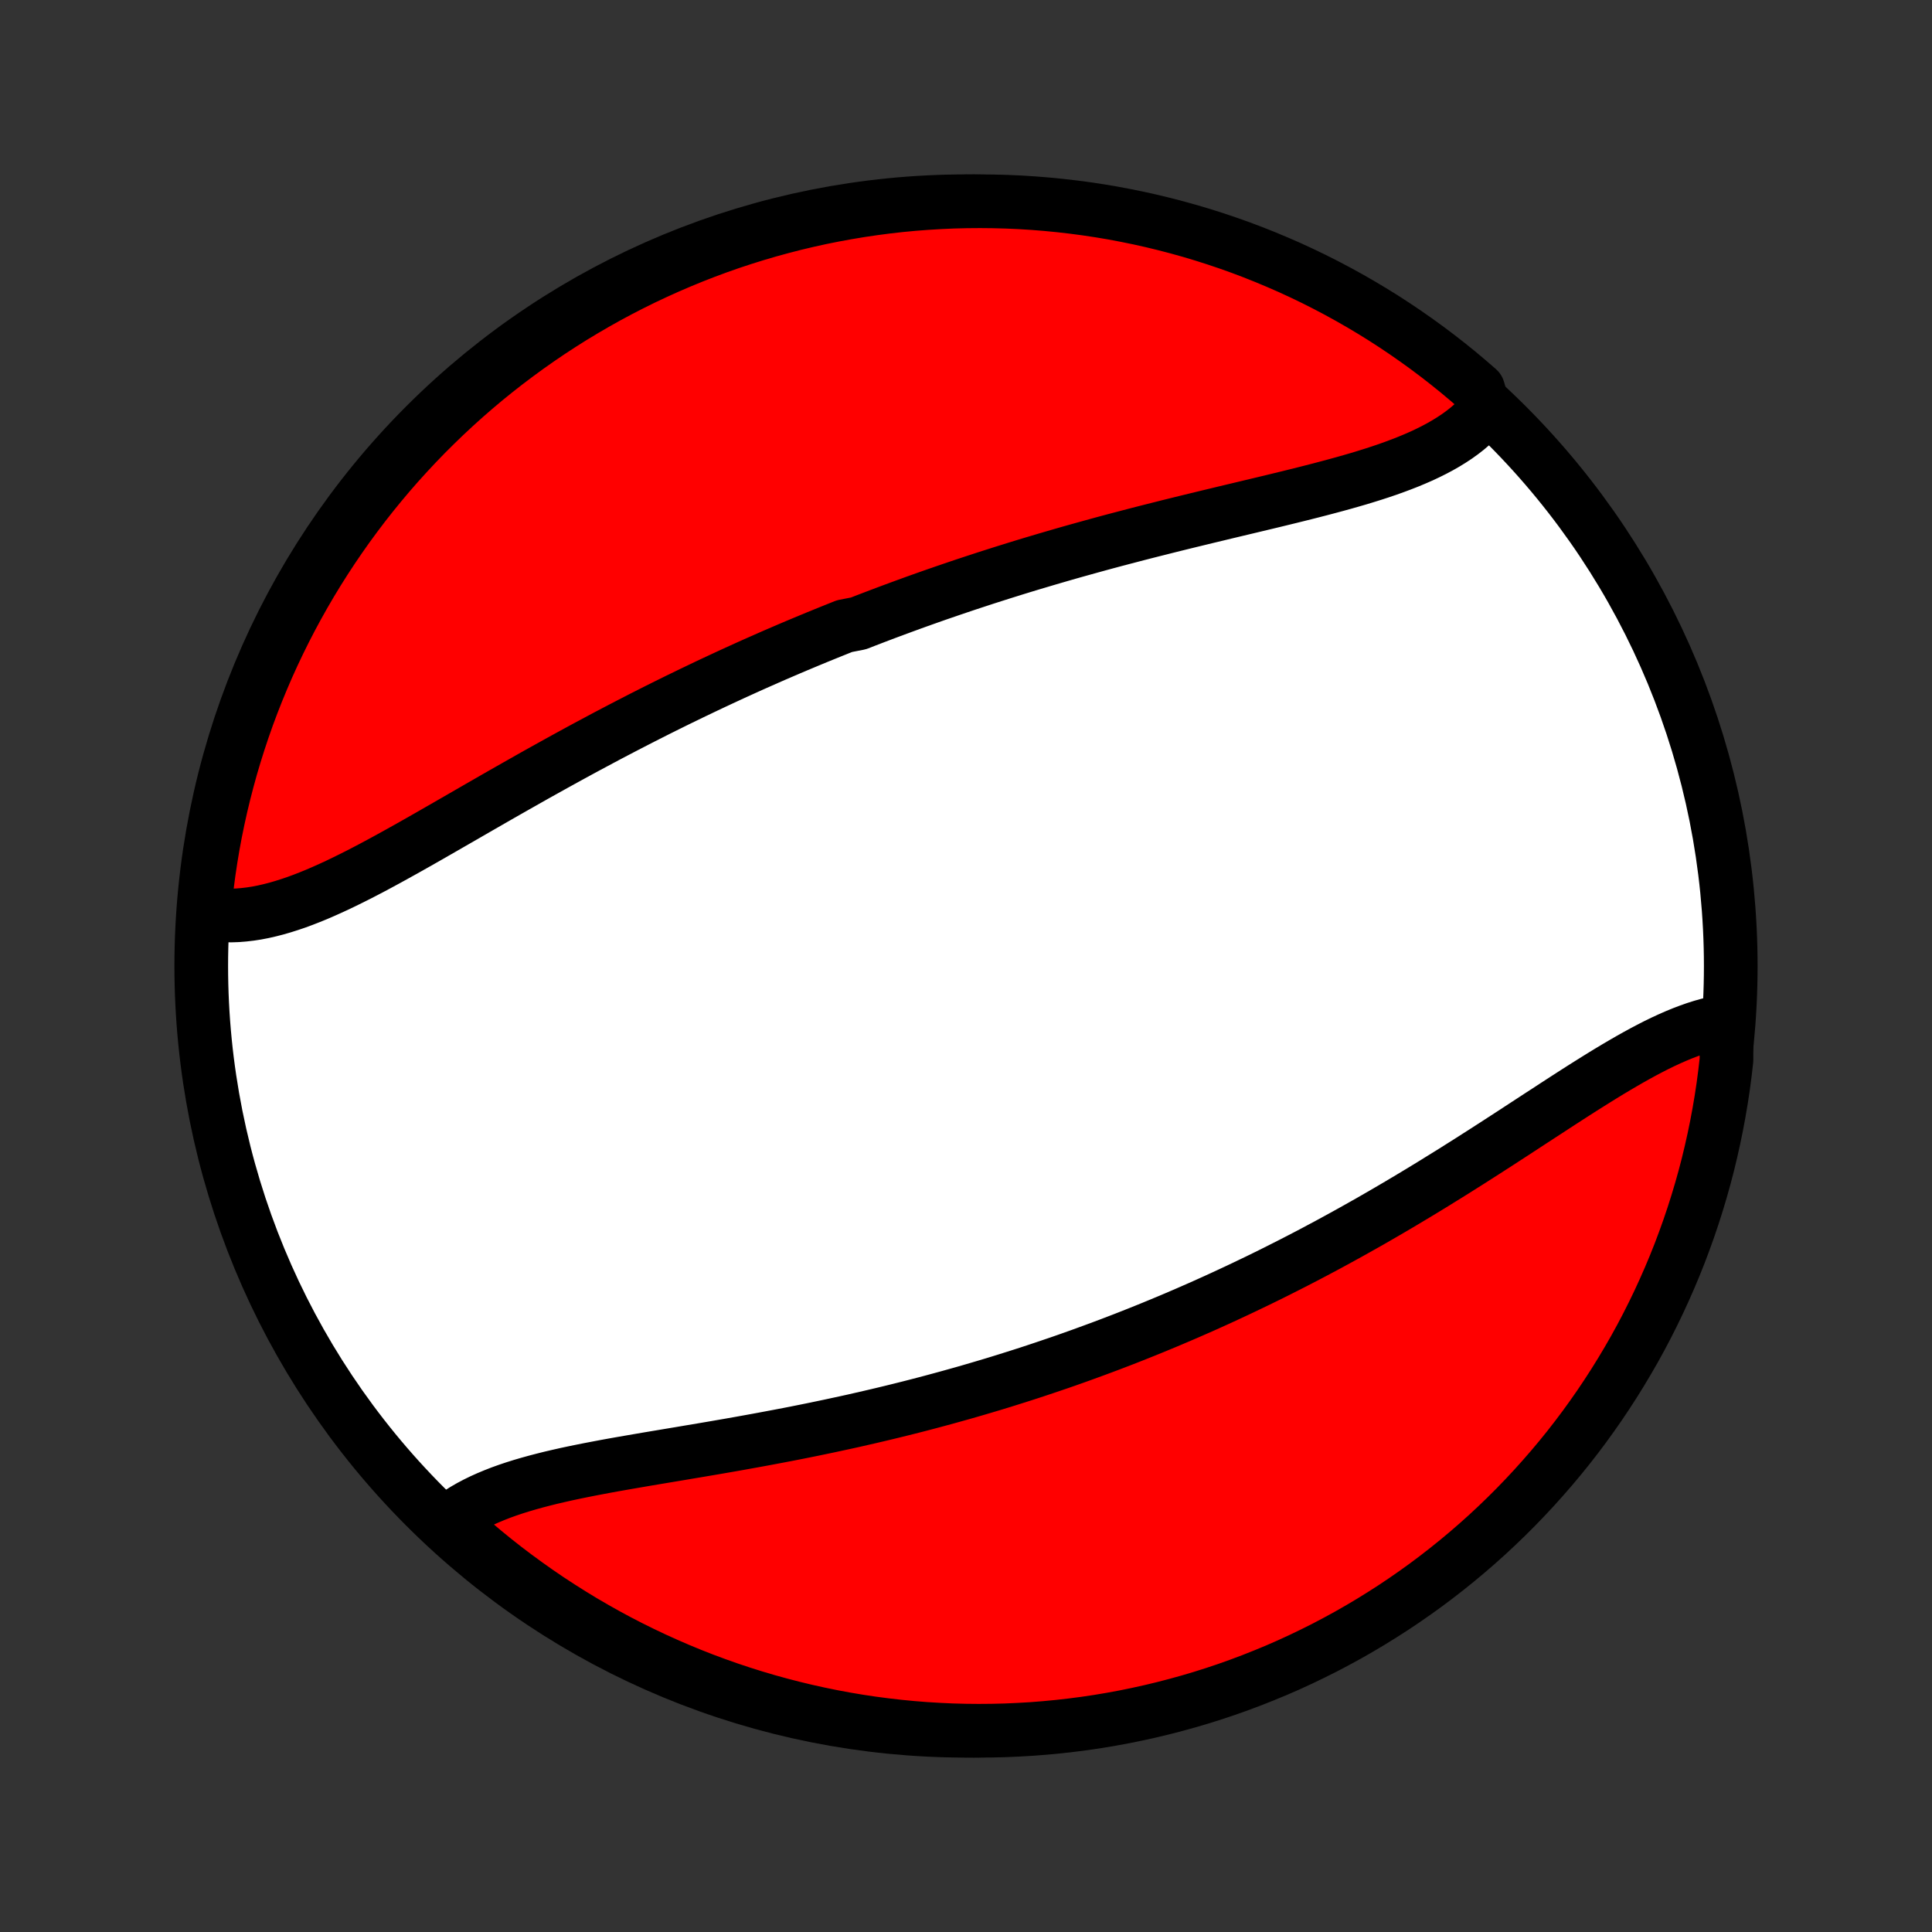 <?xml version="1.0" encoding="utf-8" standalone="no"?>
<!DOCTYPE svg PUBLIC "-//W3C//DTD SVG 1.1//EN"
  "http://www.w3.org/Graphics/SVG/1.1/DTD/svg11.dtd">
<!-- Created with matplotlib (http://matplotlib.org/) -->
<svg height="72pt" version="1.1" viewBox="0 0 72 72" width="72pt" xmlns="http://www.w3.org/2000/svg" xmlns:xlink="http://www.w3.org/1999/xlink">
 <rect x="0" y="0" width="72" height="72" fill="#333333" stroke="none"/>
 <defs>
  <style type="text/css">
*{stroke-linecap:butt;stroke-linejoin:round;}
  </style>
 </defs>
 <g id="figure_1">
  <g id="patch_1">
   <path d="
M0 72
L72 72
L72 0
L0 0
z
" style="fill:none;"/>
  </g>
  <g id="axes_1">
   <g id="PatchCollection_1">
    <defs>
     <path d="
M36 -7.5
C43.558 -7.5 50.808 -10.503 56.153 -15.848
C61.497 -21.192 64.5 -28.442 64.5 -36
C64.5 -43.558 61.497 -50.808 56.153 -56.153
C50.808 -61.497 43.558 -64.5 36 -64.5
C28.442 -64.5 21.192 -61.497 15.848 -56.153
C10.503 -50.808 7.5 -43.558 7.5 -36
C7.5 -28.442 10.503 -21.192 15.848 -15.848
C21.192 -10.503 28.442 -7.5 36 -7.5
z
" id="C0_0_a811fe30f3"/>
     <path d="
M55.331 -56.663
L55.18 -56.493
L55.02 -56.329
L54.85 -56.172
L54.672 -56.02
L54.486 -55.875
L54.291 -55.735
L54.088 -55.601
L53.878 -55.472
L53.661 -55.348
L53.437 -55.229
L53.206 -55.114
L52.97 -55.003
L52.727 -54.897
L52.48 -54.794
L52.227 -54.695
L51.97 -54.599
L51.708 -54.505
L51.442 -54.415
L51.172 -54.327
L50.899 -54.242
L50.623 -54.158
L50.343 -54.077
L50.061 -53.997
L49.777 -53.919
L49.49 -53.842
L49.202 -53.766
L48.911 -53.691
L48.62 -53.617
L48.327 -53.544
L48.032 -53.471
L47.737 -53.399
L47.441 -53.327
L47.145 -53.256
L46.848 -53.185
L46.551 -53.114
L46.253 -53.043
L45.956 -52.972
L45.658 -52.901
L45.361 -52.829
L45.064 -52.758
L44.767 -52.686
L44.471 -52.614
L44.175 -52.542
L43.879 -52.469
L43.584 -52.396
L43.291 -52.322
L42.997 -52.248
L42.705 -52.174
L42.413 -52.099
L42.122 -52.023
L41.832 -51.947
L41.543 -51.871
L41.255 -51.794
L40.968 -51.716
L40.681 -51.637
L40.396 -51.558
L40.112 -51.479
L39.829 -51.399
L39.547 -51.318
L39.265 -51.236
L38.985 -51.154
L38.706 -51.071
L38.427 -50.988
L38.15 -50.904
L37.873 -50.819
L37.598 -50.733
L37.323 -50.647
L37.05 -50.56
L36.777 -50.473
L36.505 -50.384
L36.234 -50.295
L35.964 -50.206
L35.694 -50.115
L35.426 -50.024
L35.158 -49.932
L34.891 -49.84
L34.624 -49.746
L34.359 -49.652
L34.093 -49.557
L33.829 -49.461
L33.565 -49.364
L33.302 -49.267
L33.039 -49.169
L32.777 -49.07
L32.515 -48.97
L32.254 -48.87
L31.993 -48.768
L31.472 -48.666
L31.212 -48.562
L30.953 -48.458
L30.694 -48.353
L30.434 -48.247
L30.176 -48.14
L29.917 -48.032
L29.659 -47.924
L29.4 -47.814
L29.142 -47.703
L28.884 -47.592
L28.626 -47.479
L28.368 -47.365
L28.11 -47.251
L27.852 -47.135
L27.594 -47.018
L27.335 -46.9
L27.077 -46.781
L26.819 -46.661
L26.56 -46.54
L26.301 -46.418
L26.043 -46.294
L25.783 -46.17
L25.524 -46.044
L25.264 -45.918
L25.005 -45.79
L24.744 -45.661
L24.484 -45.531
L24.223 -45.399
L23.962 -45.267
L23.701 -45.133
L23.439 -44.998
L23.177 -44.862
L22.915 -44.725
L22.652 -44.587
L22.389 -44.447
L22.126 -44.306
L21.862 -44.165
L21.598 -44.022
L21.334 -43.878
L21.069 -43.733
L20.804 -43.587
L20.539 -43.44
L20.273 -43.292
L20.007 -43.144
L19.741 -42.994
L19.475 -42.843
L19.208 -42.692
L18.941 -42.54
L18.674 -42.388
L18.407 -42.235
L18.14 -42.081
L17.873 -41.928
L17.605 -41.773
L17.338 -41.619
L17.071 -41.465
L16.803 -41.311
L16.536 -41.157
L16.269 -41.004
L16.003 -40.851
L15.736 -40.699
L15.47 -40.548
L15.204 -40.398
L14.939 -40.25
L14.674 -40.103
L14.41 -39.958
L14.146 -39.815
L13.883 -39.674
L13.62 -39.536
L13.359 -39.401
L13.098 -39.27
L12.838 -39.142
L12.579 -39.017
L12.321 -38.898
L12.064 -38.783
L11.808 -38.672
L11.553 -38.568
L11.3 -38.469
L11.048 -38.376
L10.797 -38.291
L10.548 -38.212
L10.3 -38.14
L10.054 -38.077
L9.81 -38.021
L9.568 -37.974
L9.328 -37.937
L9.089 -37.909
L8.853 -37.89
L8.619 -37.882
L8.388 -37.884
L8.159 -37.897
L7.933 -37.921
L7.71 -37.957
L7.611 -38.004
L7.659 -38.509
L7.716 -39.004
L7.781 -39.498
L7.855 -39.992
L7.937 -40.483
L8.028 -40.974
L8.128 -41.463
L8.236 -41.95
L8.353 -42.436
L8.478 -42.919
L8.611 -43.401
L8.753 -43.88
L8.903 -44.357
L9.061 -44.831
L9.227 -45.303
L9.402 -45.771
L9.585 -46.237
L9.776 -46.7
L9.974 -47.159
L10.181 -47.615
L10.396 -48.068
L10.618 -48.516
L10.848 -48.961
L11.086 -49.402
L11.331 -49.839
L11.584 -50.272
L11.844 -50.7
L12.112 -51.124
L12.387 -51.544
L12.669 -51.958
L12.958 -52.368
L13.254 -52.772
L13.557 -53.172
L13.867 -53.566
L14.184 -53.955
L14.507 -54.339
L14.837 -54.717
L15.174 -55.089
L15.517 -55.456
L15.865 -55.816
L16.221 -56.17
L16.582 -56.519
L16.949 -56.861
L17.322 -57.197
L17.7 -57.526
L18.084 -57.849
L18.474 -58.165
L18.869 -58.474
L19.269 -58.776
L19.674 -59.072
L20.084 -59.36
L20.499 -59.642
L20.919 -59.916
L21.343 -60.183
L21.772 -60.442
L22.205 -60.694
L22.642 -60.939
L23.084 -61.176
L23.529 -61.405
L23.978 -61.627
L24.431 -61.84
L24.887 -62.046
L25.347 -62.244
L25.81 -62.434
L26.276 -62.616
L26.745 -62.79
L27.217 -62.956
L27.692 -63.113
L28.169 -63.262
L28.648 -63.403
L29.13 -63.535
L29.614 -63.66
L30.099 -63.775
L30.587 -63.883
L31.076 -63.981
L31.567 -64.071
L32.059 -64.153
L32.552 -64.226
L33.046 -64.291
L33.541 -64.347
L34.037 -64.394
L34.534 -64.432
L35.031 -64.462
L35.528 -64.484
L36.025 -64.496
L36.523 -64.5
L37.02 -64.495
L37.517 -64.482
L38.013 -64.46
L38.509 -64.429
L39.004 -64.389
L39.498 -64.341
L39.992 -64.284
L40.483 -64.219
L40.974 -64.145
L41.463 -64.063
L41.95 -63.971
L42.436 -63.872
L42.919 -63.764
L43.401 -63.647
L43.88 -63.522
L44.357 -63.389
L44.831 -63.247
L45.303 -63.097
L45.771 -62.939
L46.237 -62.773
L46.7 -62.598
L47.159 -62.415
L47.615 -62.224
L48.068 -62.026
L48.516 -61.819
L48.961 -61.605
L49.402 -61.382
L49.839 -61.152
L50.272 -60.914
L50.7 -60.669
L51.124 -60.416
L51.544 -60.156
L51.958 -59.888
L52.368 -59.613
L52.772 -59.331
L53.172 -59.042
L53.566 -58.746
L53.955 -58.443
L54.339 -58.133
L54.717 -57.816
L55.089 -57.493
z
" id="C0_1_d4bf29a94c"/>
     <path d="
M64.341 -33.95
L64.113 -33.913
L63.883 -33.866
L63.651 -33.809
L63.417 -33.743
L63.181 -33.668
L62.944 -33.584
L62.705 -33.493
L62.465 -33.394
L62.223 -33.288
L61.979 -33.175
L61.734 -33.056
L61.488 -32.93
L61.241 -32.8
L60.992 -32.664
L60.742 -32.524
L60.491 -32.379
L60.239 -32.231
L59.985 -32.079
L59.731 -31.924
L59.476 -31.766
L59.219 -31.605
L58.962 -31.443
L58.704 -31.278
L58.446 -31.112
L58.186 -30.944
L57.926 -30.775
L57.666 -30.605
L57.404 -30.435
L57.142 -30.264
L56.88 -30.093
L56.618 -29.922
L56.355 -29.75
L56.091 -29.579
L55.828 -29.408
L55.564 -29.238
L55.3 -29.068
L55.035 -28.899
L54.771 -28.73
L54.506 -28.563
L54.242 -28.396
L53.977 -28.231
L53.712 -28.067
L53.448 -27.903
L53.183 -27.741
L52.919 -27.58
L52.654 -27.421
L52.39 -27.263
L52.126 -27.106
L51.861 -26.95
L51.597 -26.796
L51.334 -26.644
L51.07 -26.492
L50.806 -26.343
L50.543 -26.195
L50.28 -26.048
L50.017 -25.903
L49.754 -25.759
L49.491 -25.616
L49.228 -25.476
L48.966 -25.336
L48.703 -25.198
L48.441 -25.062
L48.179 -24.927
L47.917 -24.794
L47.655 -24.662
L47.394 -24.531
L47.132 -24.402
L46.87 -24.274
L46.608 -24.148
L46.347 -24.023
L46.085 -23.899
L45.823 -23.777
L45.562 -23.656
L45.3 -23.536
L45.038 -23.418
L44.776 -23.3
L44.513 -23.185
L44.251 -23.07
L43.988 -22.957
L43.725 -22.845
L43.462 -22.734
L43.199 -22.625
L42.935 -22.516
L42.671 -22.409
L42.407 -22.303
L42.142 -22.198
L41.877 -22.094
L41.611 -21.992
L41.345 -21.89
L41.078 -21.79
L40.811 -21.691
L40.543 -21.593
L40.274 -21.495
L40.005 -21.399
L39.736 -21.304
L39.465 -21.21
L39.194 -21.118
L38.922 -21.026
L38.649 -20.935
L38.376 -20.845
L38.101 -20.756
L37.826 -20.669
L37.55 -20.582
L37.273 -20.496
L36.995 -20.411
L36.716 -20.328
L36.436 -20.245
L36.155 -20.163
L35.873 -20.082
L35.59 -20.003
L35.306 -19.924
L35.02 -19.846
L34.734 -19.769
L34.447 -19.693
L34.158 -19.618
L33.868 -19.544
L33.577 -19.471
L33.285 -19.399
L32.992 -19.328
L32.698 -19.258
L32.402 -19.189
L32.105 -19.121
L31.808 -19.053
L31.509 -18.987
L31.208 -18.922
L30.907 -18.857
L30.605 -18.794
L30.302 -18.731
L29.997 -18.669
L29.692 -18.608
L29.386 -18.548
L29.078 -18.489
L28.77 -18.431
L28.462 -18.373
L28.152 -18.316
L27.842 -18.26
L27.531 -18.204
L27.22 -18.149
L26.908 -18.095
L26.596 -18.041
L26.284 -17.988
L25.972 -17.935
L25.66 -17.883
L25.348 -17.83
L25.036 -17.778
L24.725 -17.726
L24.414 -17.674
L24.104 -17.622
L23.796 -17.569
L23.488 -17.516
L23.182 -17.463
L22.877 -17.409
L22.574 -17.354
L22.273 -17.297
L21.974 -17.24
L21.678 -17.181
L21.385 -17.121
L21.095 -17.059
L20.808 -16.994
L20.524 -16.928
L20.245 -16.858
L19.969 -16.786
L19.699 -16.711
L19.433 -16.633
L19.172 -16.551
L18.916 -16.465
L18.666 -16.375
L18.423 -16.28
L18.186 -16.181
L17.955 -16.077
L17.732 -15.968
L17.515 -15.853
L17.307 -15.733
L17.107 -15.606
L16.914 -15.474
L16.731 -15.336
L16.909 -15.191
L17.281 -14.839
L17.659 -14.509
L18.042 -14.186
L18.431 -13.869
L18.825 -13.559
L19.225 -13.256
L19.63 -12.96
L20.039 -12.671
L20.454 -12.388
L20.873 -12.114
L21.297 -11.846
L21.725 -11.585
L22.158 -11.333
L22.595 -11.087
L23.036 -10.849
L23.481 -10.619
L23.93 -10.397
L24.382 -10.182
L24.838 -9.976
L25.297 -9.777
L25.76 -9.586
L26.226 -9.403
L26.694 -9.229
L27.166 -9.062
L27.64 -8.904
L28.117 -8.754
L28.596 -8.612
L29.078 -8.479
L29.561 -8.354
L30.047 -8.237
L30.534 -8.129
L31.023 -8.029
L31.513 -7.938
L32.005 -7.855
L32.498 -7.781
L32.992 -7.716
L33.488 -7.659
L33.983 -7.611
L34.48 -7.571
L34.977 -7.541
L35.474 -7.518
L35.971 -7.505
L36.469 -7.5
L36.966 -7.504
L37.463 -7.516
L37.959 -7.538
L38.456 -7.567
L38.951 -7.606
L39.445 -7.653
L39.938 -7.709
L40.43 -7.773
L40.921 -7.846
L41.41 -7.928
L41.898 -8.018
L42.383 -8.117
L42.867 -8.224
L43.349 -8.34
L43.828 -8.464
L44.305 -8.596
L44.78 -8.737
L45.252 -8.886
L45.721 -9.043
L46.187 -9.209
L46.65 -9.383
L47.109 -9.565
L47.566 -9.754
L48.019 -9.952
L48.468 -10.158
L48.913 -10.372
L49.355 -10.593
L49.792 -10.823
L50.225 -11.059
L50.654 -11.304
L51.078 -11.556
L51.498 -11.816
L51.913 -12.082
L52.324 -12.357
L52.729 -12.638
L53.129 -12.926
L53.524 -13.222
L53.913 -13.524
L54.297 -13.833
L54.676 -14.149
L55.049 -14.472
L55.416 -14.801
L55.777 -15.137
L56.132 -15.479
L56.481 -15.827
L56.824 -16.182
L57.16 -16.542
L57.49 -16.909
L57.814 -17.281
L58.131 -17.659
L58.441 -18.042
L58.744 -18.431
L59.04 -18.825
L59.329 -19.225
L59.612 -19.63
L59.886 -20.039
L60.154 -20.454
L60.414 -20.873
L60.667 -21.297
L60.913 -21.725
L61.151 -22.158
L61.381 -22.595
L61.603 -23.036
L61.818 -23.481
L62.024 -23.93
L62.223 -24.382
L62.414 -24.838
L62.597 -25.297
L62.771 -25.76
L62.938 -26.226
L63.096 -26.694
L63.246 -27.166
L63.388 -27.64
L63.522 -28.117
L63.647 -28.596
L63.763 -29.078
L63.871 -29.561
L63.971 -30.047
L64.062 -30.534
L64.145 -31.023
L64.219 -31.513
L64.284 -32.005
L64.341 -32.498
z
" id="C0_2_8135627af1"/>
    </defs>
    <g clip-path="url(#p1bffca34e9)">
     <use style="fill:#ffffff;stroke:#000000;stroke-width:2.0;" x="0.0" xlink:href="#C0_0_a811fe30f3" y="72.0"/>
    </g>
    <g clip-path="url(#p1bffca34e9)">
     <use style="fill:#ff0000;stroke:#000000;stroke-width:2.0;" x="0.0" xlink:href="#C0_1_d4bf29a94c" y="72.0"/>
    </g>
    <g clip-path="url(#p1bffca34e9)">
     <use style="fill:#ff0000;stroke:#000000;stroke-width:2.0;" x="0.0" xlink:href="#C0_2_8135627af1" y="72.0"/>
    </g>
   </g>
  </g>
 </g>
 <defs>
  <clipPath id="p1bffca34e9">
   <rect height="72.0" width="72.0" x="0.0" y="0.0"/>
  </clipPath>
 </defs>
</svg>
